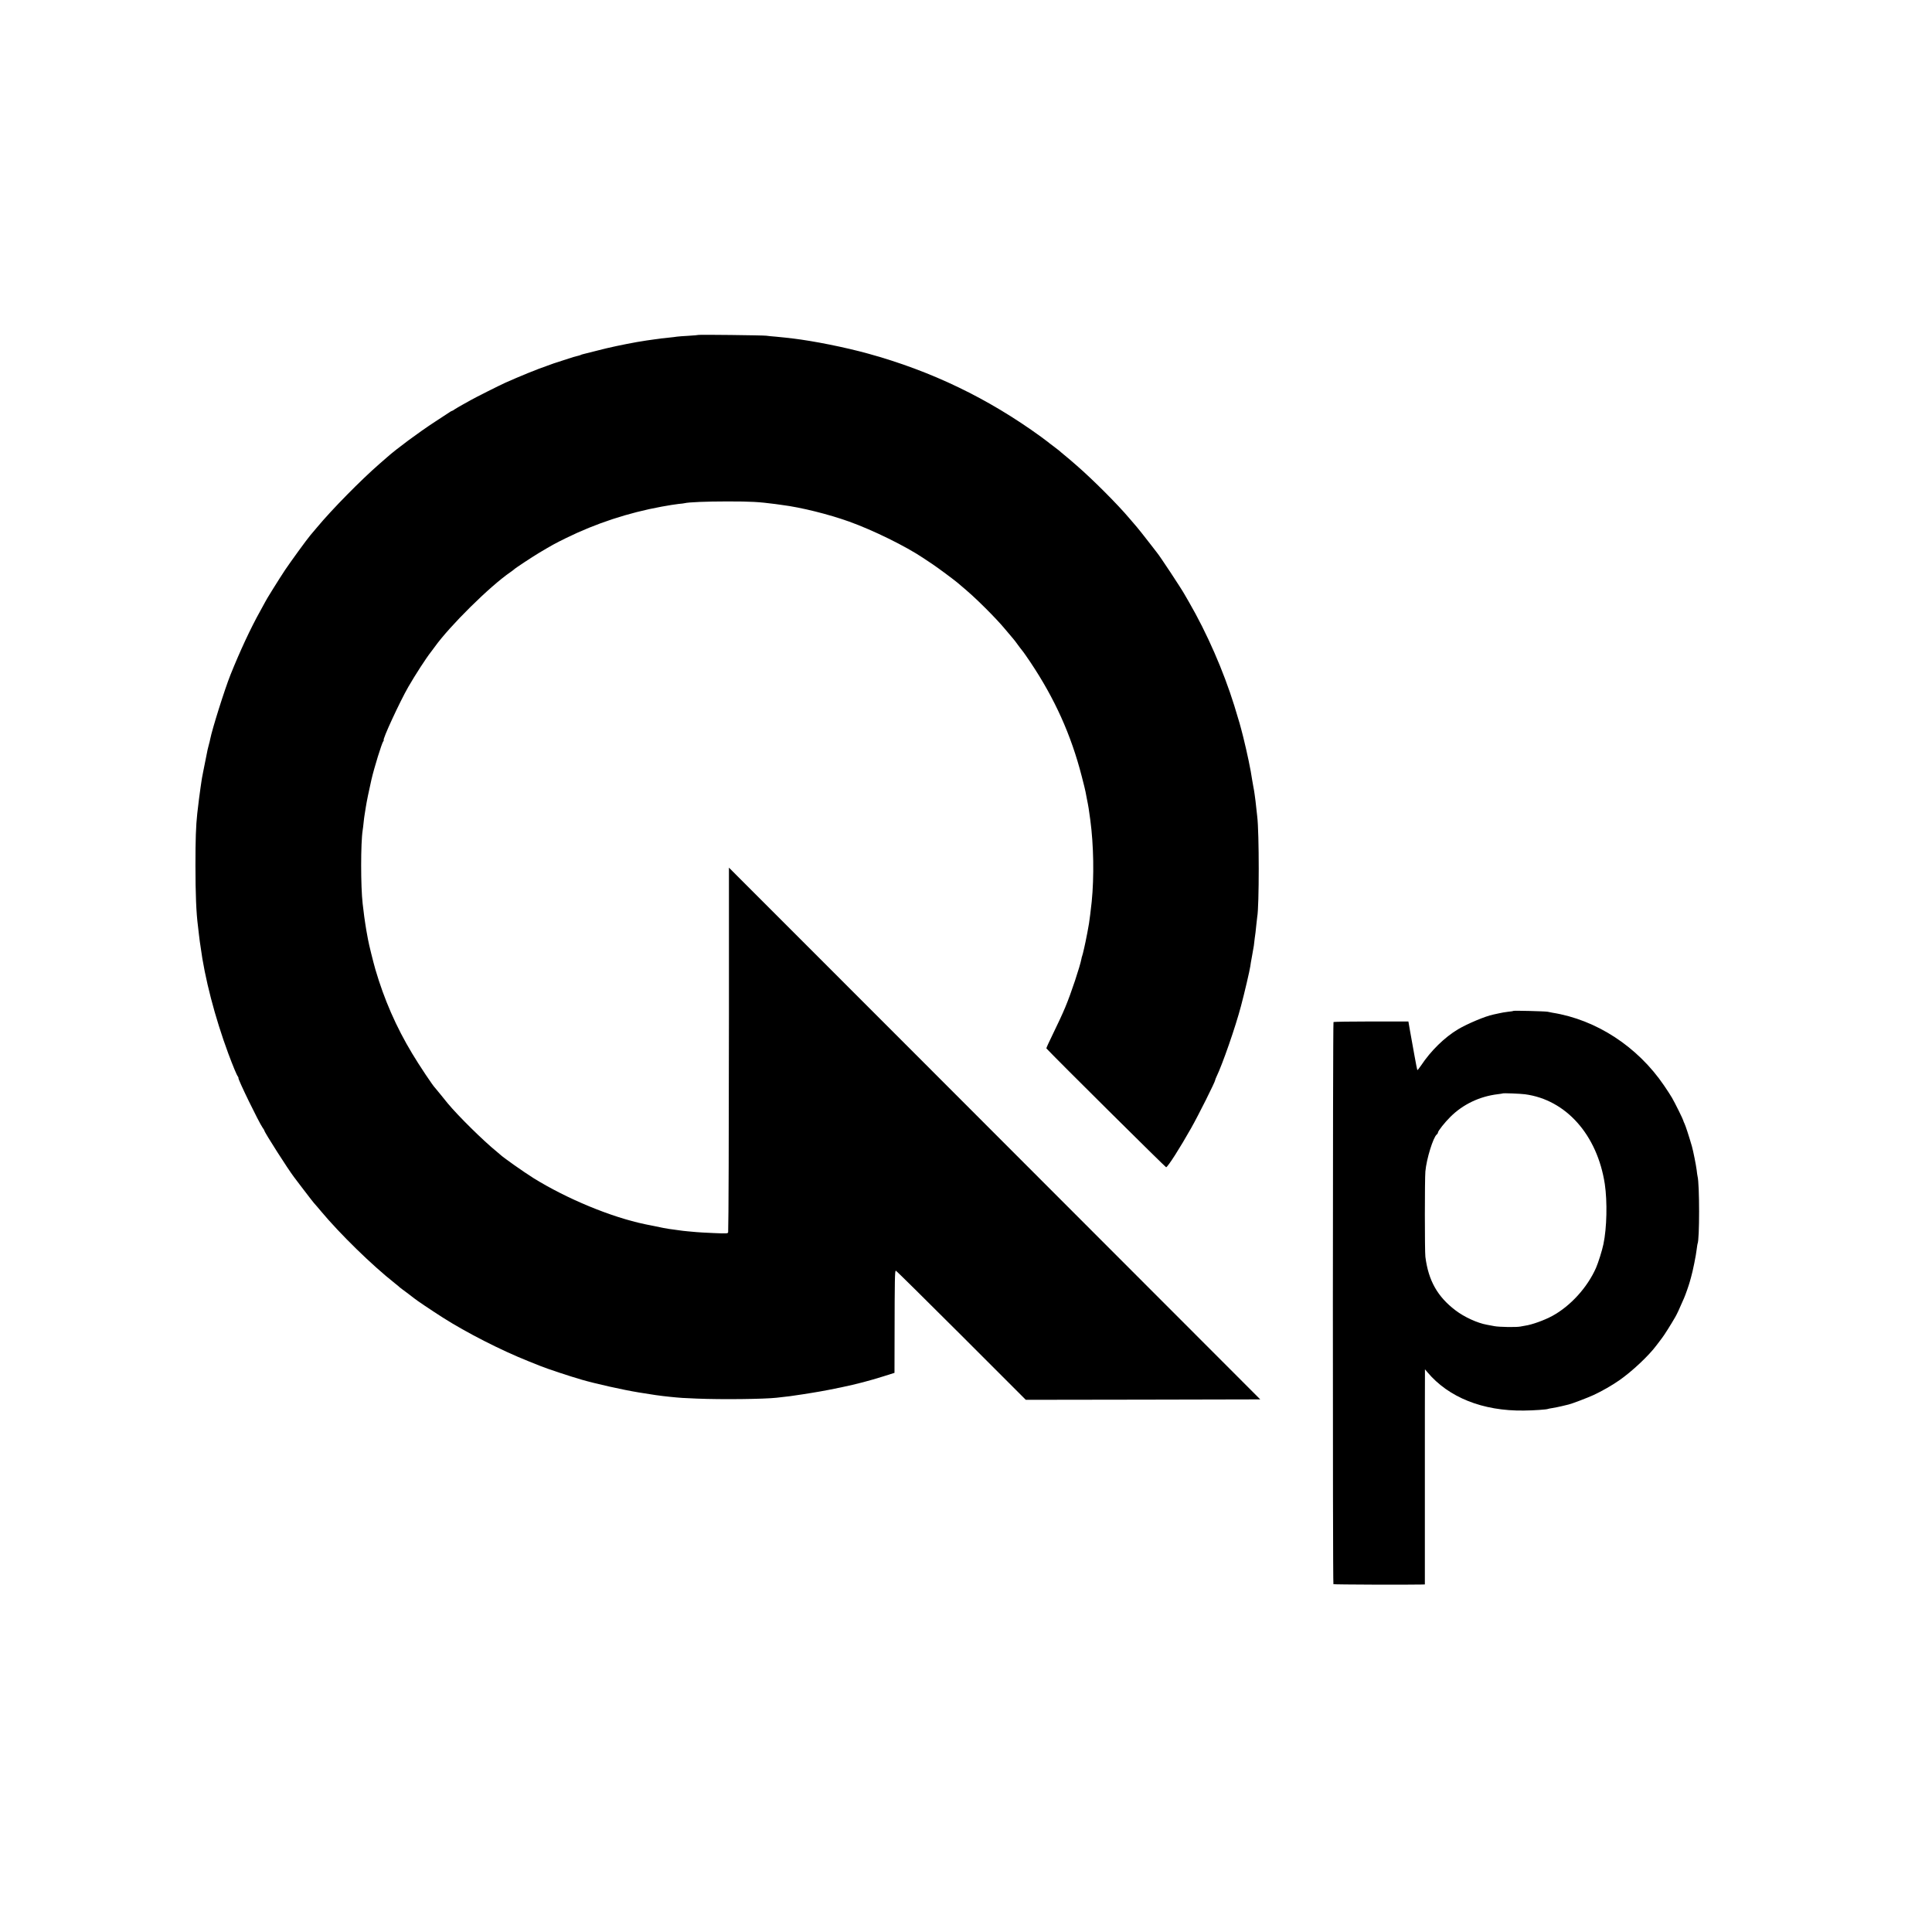 <?xml version="1.0" standalone="no"?>
<!DOCTYPE svg PUBLIC "-//W3C//DTD SVG 20010904//EN"
 "http://www.w3.org/TR/2001/REC-SVG-20010904/DTD/svg10.dtd">
<svg version="1.0" xmlns="http://www.w3.org/2000/svg"
 width="2229pt" height="2229pt" viewBox="0 0 2229 2229"
 preserveAspectRatio="xMidYMid meet">
<g transform="translate(0,2229) scale(0.1,-0.1)"
fill="#000000" stroke="none">
<path d="M8059 18426 c-2 -2 -53 -6 -114 -10 -60 -3 -121 -8 -135 -10 -14 -3
-54 -7 -90 -11 -36 -3 -78 -8 -95 -10 -144 -20 -202 -28 -275 -41 -166 -30
-327 -64 -460 -99 -74 -19 -146 -37 -159 -40 -14 -3 -28 -8 -33 -11 -5 -3 -20
-7 -33 -10 -14 -2 -73 -20 -133 -40 -59 -20 -111 -37 -117 -38 -5 -2 -17 -5
-25 -8 -8 -3 -44 -16 -80 -29 -117 -40 -315 -121 -485 -197 -66 -30 -339 -167
-395 -199 -19 -11 -62 -35 -95 -53 -33 -18 -72 -41 -87 -51 -14 -11 -29 -19
-32 -19 -4 0 -19 -8 -34 -19 -15 -10 -88 -58 -162 -106 -193 -126 -446 -314
-554 -410 -6 -5 -45 -39 -86 -75 -214 -186 -549 -526 -723 -735 -33 -38 -66
-79 -76 -90 -44 -52 -225 -302 -290 -398 -65 -97 -231 -364 -231 -371 0 -1
-27 -51 -60 -110 -108 -193 -231 -458 -340 -729 -67 -167 -212 -628 -235 -745
-1 -9 -8 -37 -15 -62 -7 -25 -13 -52 -15 -60 -32 -158 -46 -230 -50 -250 -3
-14 -7 -35 -9 -47 -3 -11 -8 -43 -12 -70 -3 -26 -8 -57 -10 -68 -5 -24 -30
-228 -38 -300 -16 -145 -21 -302 -21 -600 0 -326 9 -547 29 -700 3 -22 8 -65
11 -95 3 -30 8 -67 10 -81 3 -14 7 -41 9 -60 47 -360 165 -815 320 -1234 55
-147 97 -248 110 -264 6 -8 9 -16 7 -18 -9 -10 235 -511 280 -575 11 -14 19
-29 19 -32 0 -18 274 -447 342 -536 11 -14 52 -68 91 -120 68 -90 145 -189
157 -200 3 -3 32 -36 64 -75 219 -262 586 -621 851 -830 28 -22 52 -42 55 -46
3 -3 41 -32 85 -64 44 -33 82 -62 85 -65 11 -12 206 -143 330 -222 270 -172
671 -377 985 -502 66 -27 129 -52 140 -56 73 -30 334 -117 480 -159 156 -45
466 -115 655 -146 149 -25 254 -40 355 -50 126 -13 160 -15 315 -21 292 -12
775 -6 920 10 19 3 62 7 95 11 33 3 85 10 115 15 30 5 73 11 95 14 22 3 67 10
100 16 33 6 76 13 95 16 29 4 149 28 246 48 181 38 321 75 487 127 l127 40 1
437 c1 641 3 742 14 742 6 0 345 -336 755 -745 l745 -745 1352 2 1353 3 -924
925 c-509 509 -1888 1889 -3065 3068 l-2141 2142 0 -1692 c-1 -1400 -4 -2414
-9 -2512 -1 -18 -9 -19 -168 -12 -93 4 -181 9 -198 11 -16 2 -62 6 -100 9 -39
4 -81 8 -95 11 -14 2 -43 6 -65 9 -76 9 -133 20 -333 62 -393 82 -901 293
-1287 532 -118 74 -354 241 -385 272 -3 3 -21 18 -40 34 -154 125 -441 408
-565 557 -11 13 -47 58 -80 99 -33 41 -63 77 -66 80 -21 18 -185 263 -264 396
-185 307 -323 624 -424 969 -24 83 -77 296 -85 345 -3 19 -8 46 -11 60 -9 42
-35 212 -40 265 -3 28 -8 68 -11 90 -23 196 -23 699 0 845 3 14 7 54 11 90 4
36 8 72 10 80 1 8 8 51 15 95 10 65 37 197 65 319 33 143 120 422 137 444 6 6
8 12 5 12 -20 0 185 443 283 614 81 140 206 334 264 407 12 15 30 39 41 55
173 242 637 701 875 864 19 13 37 27 40 30 8 11 210 144 290 192 155 92 178
105 310 170 346 170 717 292 1104 363 77 14 164 28 195 31 31 2 63 7 71 9 42
11 244 20 490 20 279 0 361 -5 555 -30 28 -4 63 -9 78 -11 217 -27 537 -107
772 -191 279 -100 655 -285 860 -423 22 -15 69 -46 105 -70 68 -46 239 -173
286 -212 145 -122 198 -170 321 -292 79 -78 180 -185 225 -240 46 -54 88 -103
93 -110 9 -9 36 -44 77 -101 4 -5 18 -23 31 -40 14 -16 56 -77 95 -135 281
-420 470 -840 592 -1316 22 -83 41 -163 44 -179 3 -16 10 -51 15 -79 19 -93
23 -120 40 -246 39 -290 45 -658 16 -945 -8 -80 -27 -228 -31 -249 -2 -11 -7
-37 -10 -56 -3 -19 -7 -42 -9 -50 -2 -8 -7 -31 -10 -50 -9 -52 -45 -212 -50
-220 -2 -3 -6 -17 -8 -31 -17 -90 -120 -401 -187 -560 -28 -68 -90 -202 -137
-297 -47 -95 -83 -175 -81 -177 95 -104 1376 -1374 1382 -1372 22 7 160 224
288 451 84 148 278 536 278 555 0 4 6 21 14 37 69 142 221 578 284 819 39 146
101 411 107 457 1 12 10 66 20 118 10 52 19 106 21 120 1 14 6 52 10 85 4 33
8 62 9 65 1 3 5 41 9 85 5 44 10 87 11 97 23 120 23 975 0 1158 -3 19 -7 60
-10 90 -3 30 -7 71 -10 90 -3 19 -7 53 -10 75 -3 22 -9 63 -15 90 -5 28 -11
64 -14 80 -15 110 -59 316 -102 490 -38 149 -40 156 -104 365 -125 401 -314
834 -523 1195 -22 38 -46 79 -52 90 -34 62 -286 444 -315 477 -6 7 -36 47 -68
88 -55 73 -175 223 -197 246 -5 6 -30 35 -55 64 -138 164 -425 450 -609 610
-35 30 -69 60 -75 65 -6 6 -36 30 -66 55 -30 25 -57 47 -60 51 -3 3 -32 25
-65 50 -33 24 -62 47 -65 50 -3 3 -39 30 -80 60 -613 445 -1264 758 -1993 959
-267 74 -639 148 -872 175 -27 3 -66 7 -85 10 -19 2 -69 7 -110 11 -41 3 -91
8 -110 11 -39 5 -776 14 -781 9z"/>
<path d="M17460 10627 c-3 -3 -30 -7 -61 -10 -31 -4 -79 -11 -105 -18 -27 -6
-58 -12 -69 -15 -88 -18 -295 -105 -403 -169 -156 -93 -315 -249 -427 -418
-21 -31 -40 -55 -43 -53 -2 3 -17 78 -33 168 -16 90 -38 215 -50 278 l-20 115
-429 0 c-236 0 -432 -3 -435 -7 -9 -9 -10 -6476 -1 -6485 4 -5 874 -8 1023 -4
l32 1 0 1178 c0 647 0 1205 1 1240 l0 64 28 -33 c245 -292 639 -449 1112 -443
115 1 268 12 280 19 3 2 26 6 50 10 25 4 72 13 105 21 33 8 70 17 83 20 33 7
215 76 287 109 93 43 211 110 297 170 149 104 341 284 432 407 26 34 53 70 59
78 25 31 106 160 155 245 24 43 39 75 102 220 17 39 55 148 65 185 1 3 7 25
14 50 21 71 59 259 66 325 4 33 9 62 10 65 24 40 24 690 0 780 -2 8 -7 40 -10
70 -7 57 -40 222 -55 275 -35 120 -74 240 -86 263 -7 15 -14 31 -14 35 0 9
-94 200 -130 262 -12 22 -54 86 -92 142 -305 448 -780 758 -1287 839 -18 3
-43 8 -55 11 -27 6 -390 15 -396 10z m135 -962 c473 -63 833 -469 920 -1035
30 -203 24 -506 -16 -695 -15 -73 -59 -212 -85 -272 -100 -227 -295 -441 -504
-555 -92 -50 -236 -102 -315 -113 -16 -3 -41 -7 -55 -10 -46 -9 -244 -6 -300
5 -30 6 -68 13 -85 16 -108 19 -260 88 -361 165 -209 158 -314 344 -349 619
-8 61 -8 898 0 985 13 144 89 391 131 426 8 6 14 16 14 22 0 18 80 119 144
182 146 145 338 236 548 261 29 3 54 8 56 9 5 5 206 -3 257 -10z"/>
</g>
</svg>
